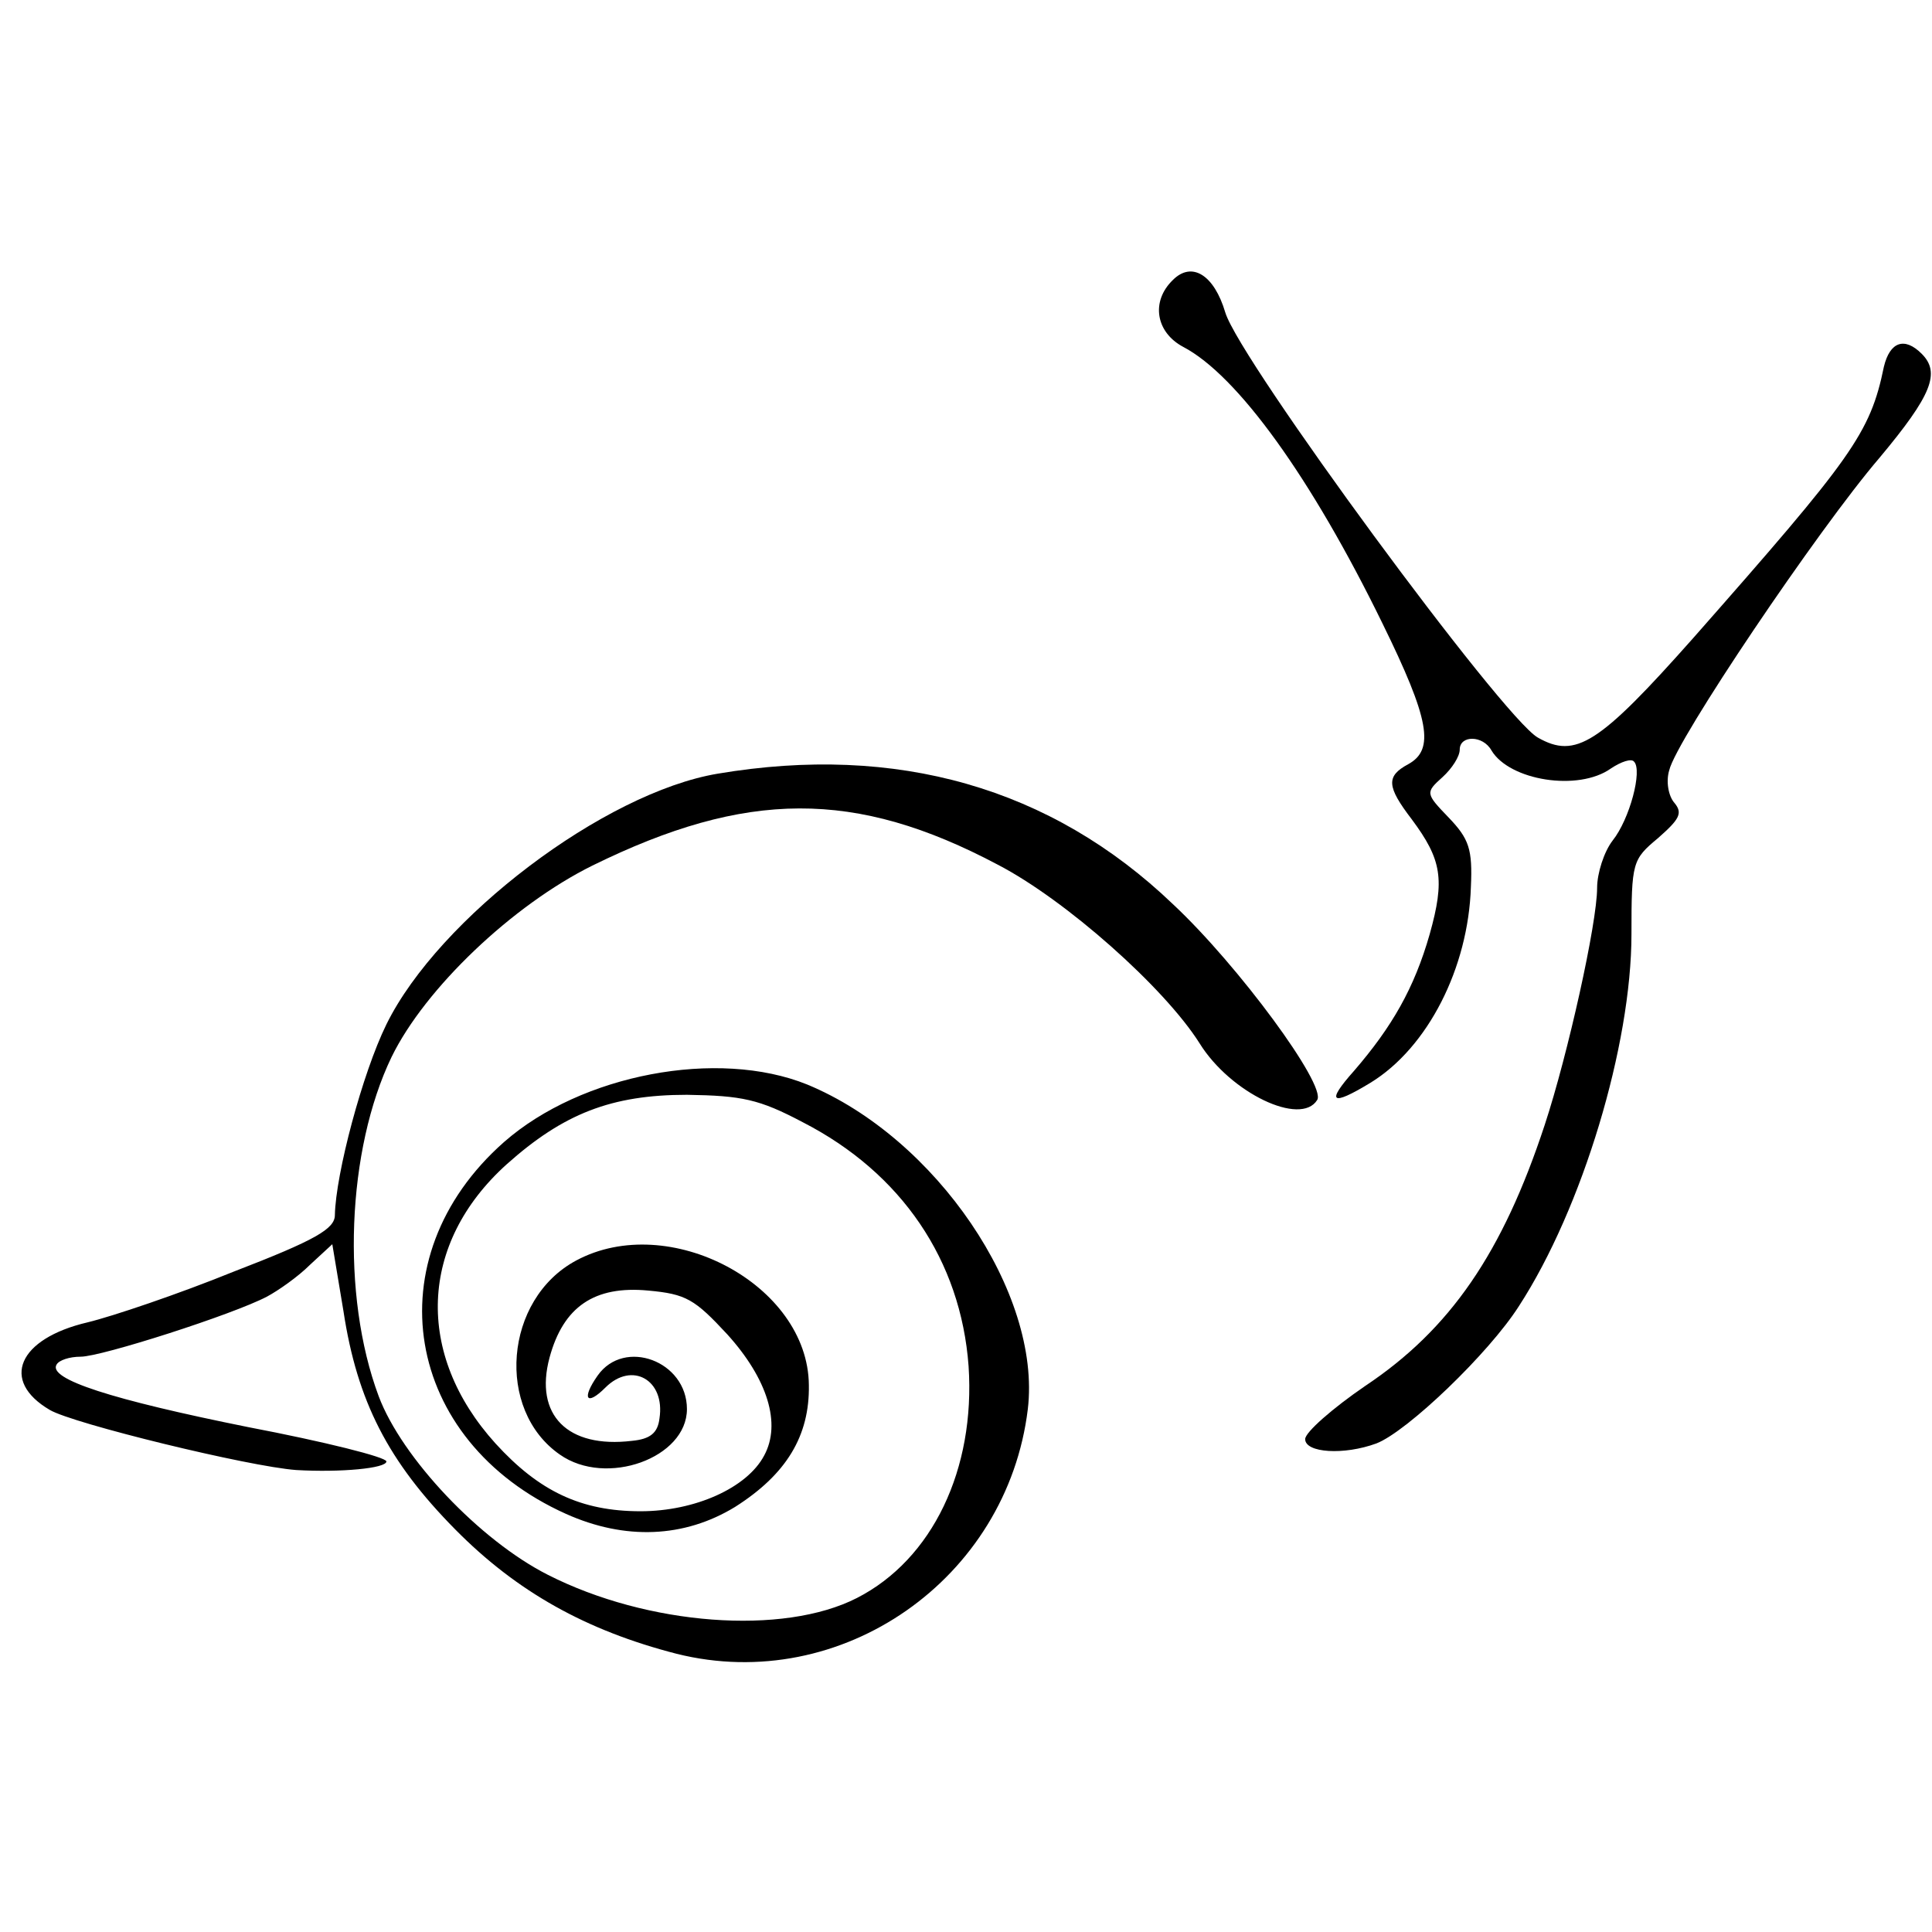 <?xml version="1.0" standalone="no"?>
<!DOCTYPE svg PUBLIC "-//W3C//DTD SVG 20010904//EN"
 "http://www.w3.org/TR/2001/REC-SVG-20010904/DTD/svg10.dtd">
<svg version="1.0" xmlns="http://www.w3.org/2000/svg"
 width="225pt" height="225pt" viewBox="0 0 225 165"
 preserveAspectRatio="xMidYMid meet">
<g transform="translate(0,165) scale(0.1,-0.1)"
fill="#000000" stroke="none">
<path d="M1366 1624 c-26 -25 -20 -61 12 -78 63 -33 149 -152 232 -322 55
-112 61 -147 30 -164 -26 -14 -25 -26 4 -64 35 -47 39 -70 21 -134 -18 -63
-44 -108 -88 -159 -33 -37 -27 -42 19 -14 67 41 114 134 117 228 2 44 -2 56
-26 81 -27 28 -27 29 -7 47 11 10 20 24 20 32 0 17 27 17 37 -1 21 -35 101
-48 139 -21 12 8 24 12 27 8 10 -10 -5 -67 -25 -92 -10 -13 -18 -38 -18 -55 0
-41 -34 -194 -61 -276 -49 -149 -110 -238 -209 -304 -38 -26 -70 -54 -70 -62
0 -16 45 -19 83 -5 36 14 131 105 166 160 74 114 131 304 131 433 0 84 1 87
31 112 25 22 29 29 19 41 -7 8 -10 25 -6 38 8 35 173 280 245 364 61 73 71 99
49 121 -20 20 -37 14 -44 -15 -16 -78 -37 -106 -222 -316 -110 -124 -137 -141
-181 -116 -41 23 -347 439 -364 495 -13 44 -39 60 -61 38z"/>
<path d="M836 1049 c-132 -22 -325 -168 -386 -292 -28 -57 -59 -174 -60 -222
0 -16 -22 -29 -118 -66 -64 -26 -141 -52 -170 -59 -81 -19 -102 -68 -44 -102
27 -16 232 -66 287 -70 52 -3 105 2 105 10 0 5 -72 23 -161 40 -159 32 -234
56 -223 73 3 5 15 9 28 9 24 0 177 49 217 70 13 7 36 23 50 37 l26 24 13 -78
c16 -105 52 -175 130 -254 72 -73 153 -118 258 -145 192 -48 385 87 409 285
16 135 -107 316 -257 378 -104 42 -263 12 -353 -67 -153 -135 -117 -348 72
-433 69 -31 138 -28 197 8 60 38 87 83 86 142 -1 117 -163 203 -271 145 -84
-45 -94 -174 -19 -226 54 -38 148 -4 148 53 0 56 -73 83 -104 39 -19 -27 -13
-36 9 -14 31 31 70 9 63 -36 -2 -17 -11 -24 -32 -26 -75 -9 -114 30 -96 97 16
59 52 84 115 78 44 -4 54 -10 92 -51 47 -52 63 -104 43 -141 -20 -38 -81 -65
-144 -65 -69 0 -118 23 -169 79 -94 104 -89 233 13 325 66 59 122 81 210 81
64 -1 84 -5 135 -32 115 -59 184 -161 193 -284 8 -120 -42 -225 -130 -270 -86
-44 -244 -32 -360 27 -79 40 -170 136 -197 208 -44 118 -37 287 15 395 39 80
141 177 234 223 179 88 306 89 472 1 79 -41 194 -143 235 -208 36 -58 118 -97
137 -66 11 17 -92 157 -168 228 -142 136 -322 187 -530 152z"/>
</g>
</svg>
